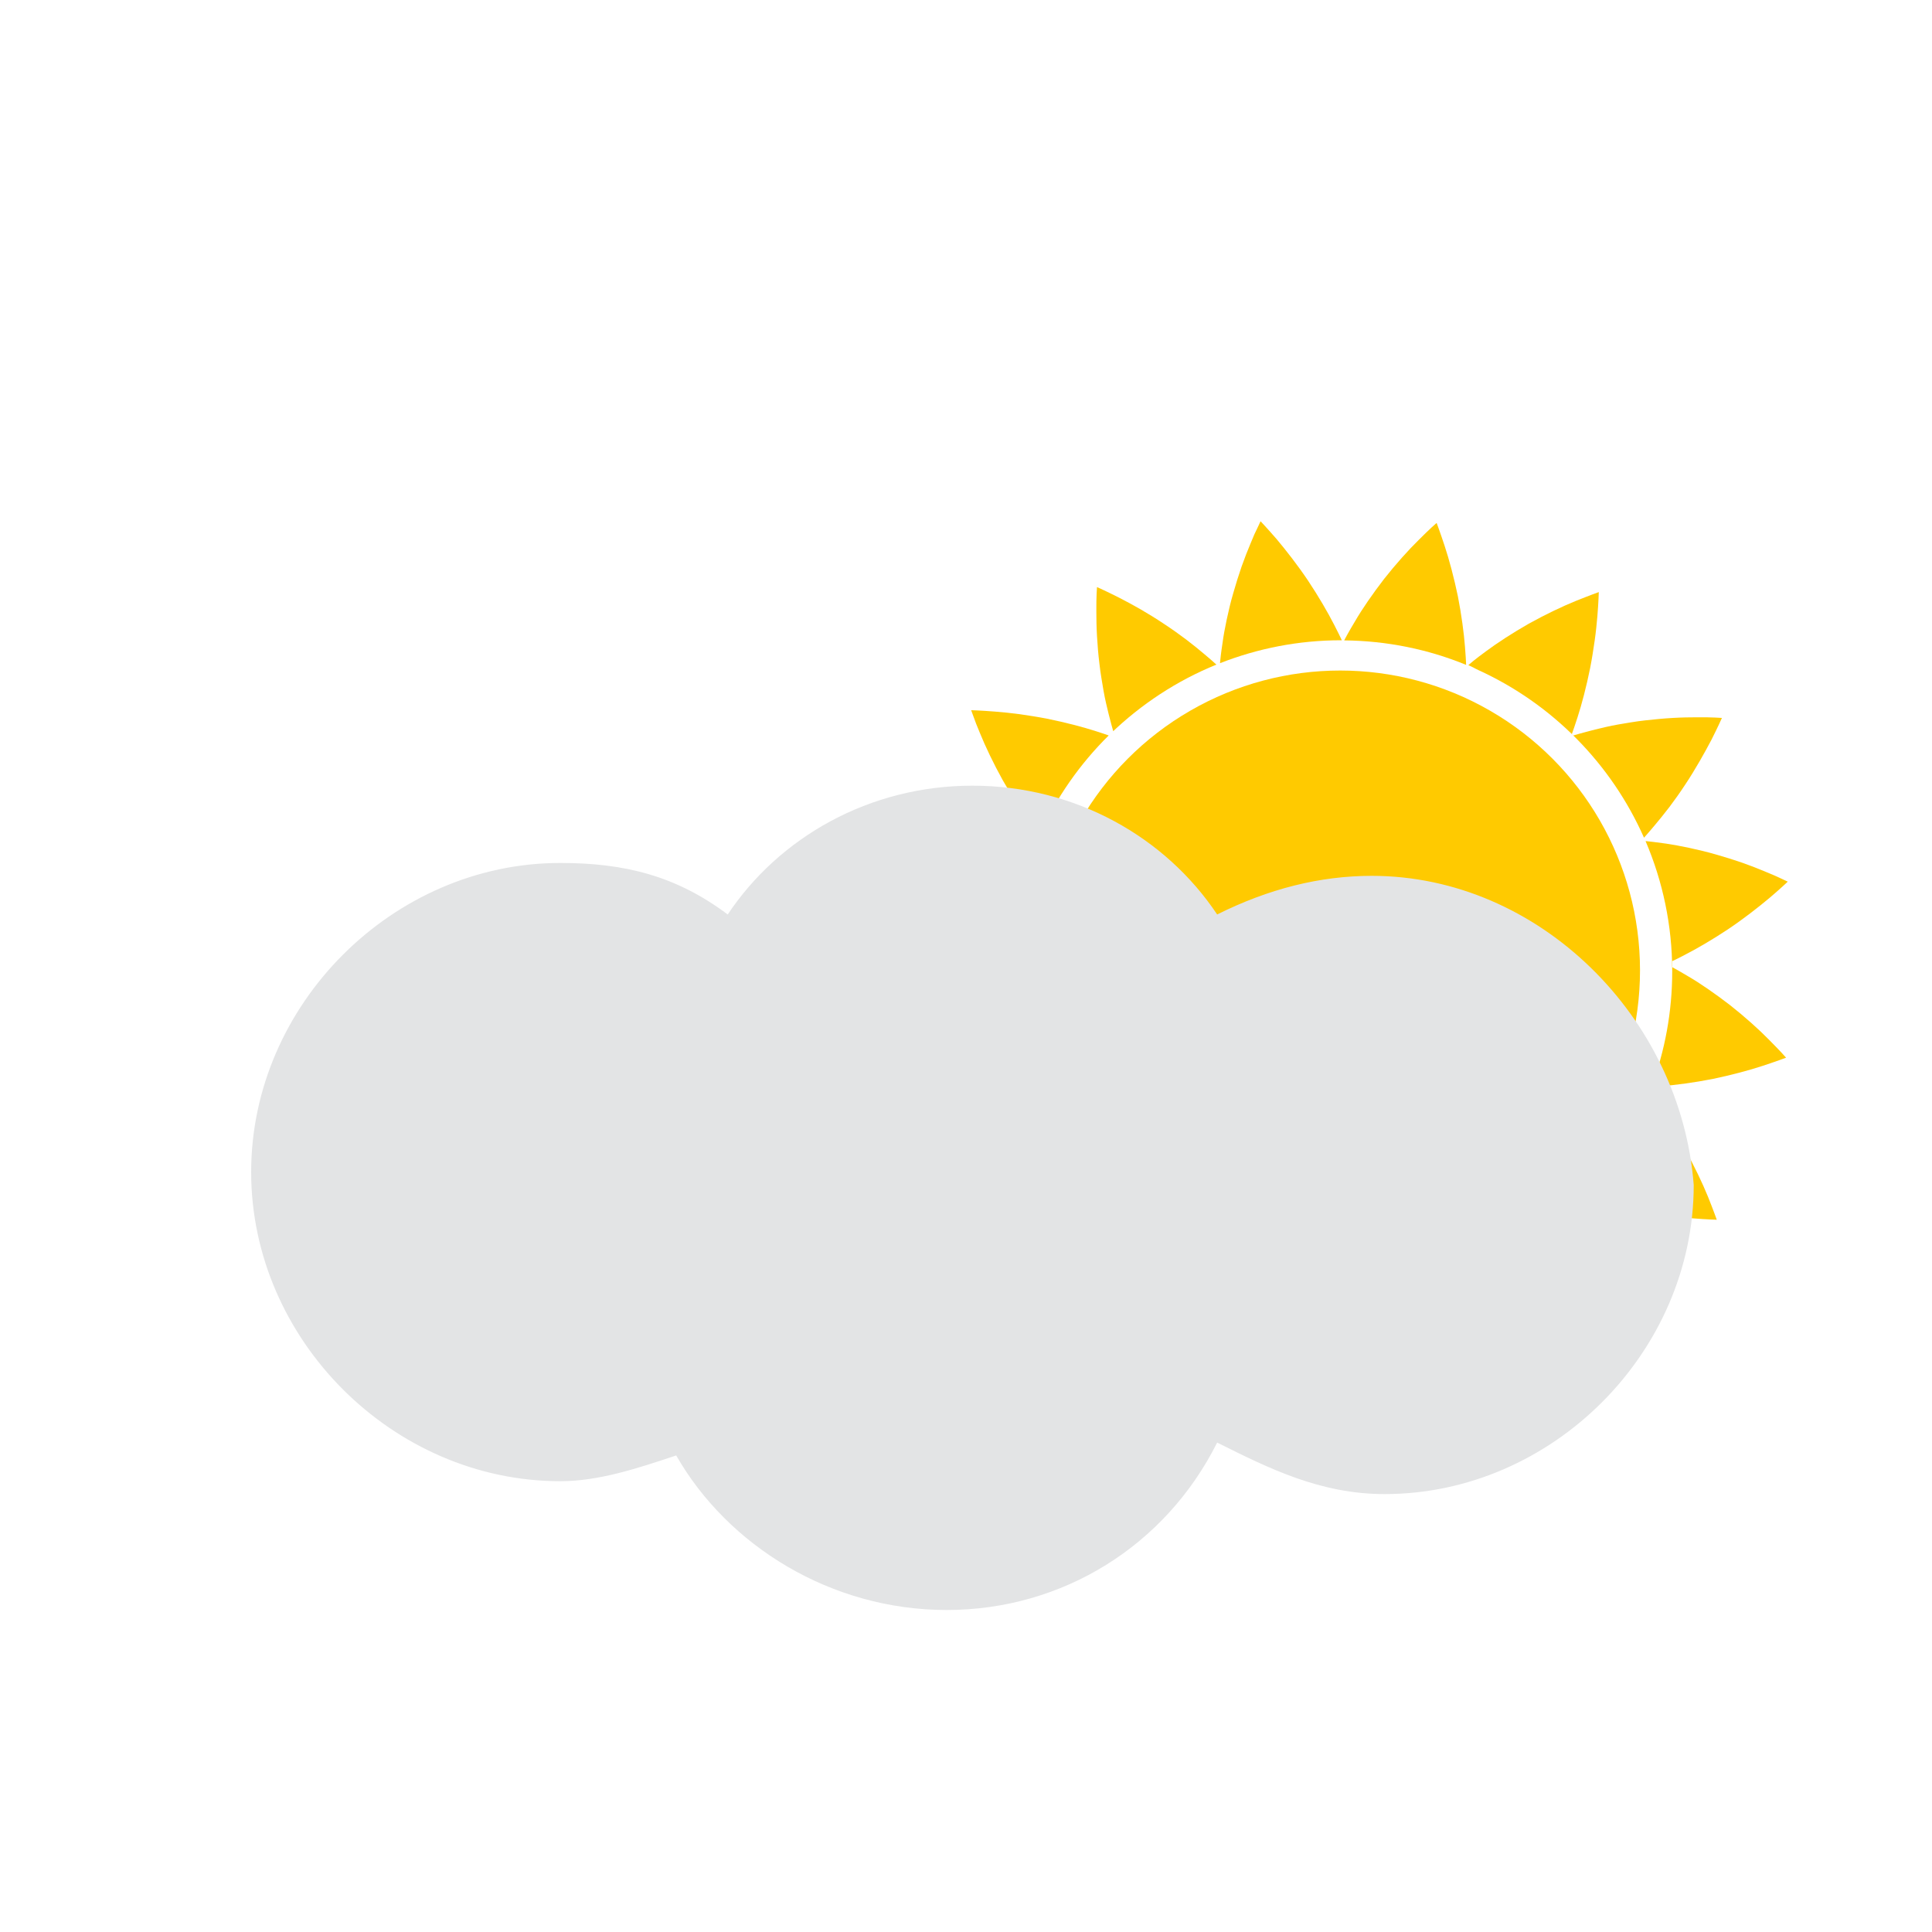 <?xml version="1.0" encoding="utf-8"?>
<!-- Generator: Adobe Illustrator 26.3.1, SVG Export Plug-In . SVG Version: 6.00 Build 0)  -->
<!DOCTYPE svg PUBLIC "-//W3C//DTD SVG 1.1//EN" "http://www.w3.org/Graphics/SVG/1.1/DTD/svg11.dtd">
<svg version="1.1" id="_лой_1" xmlns:x="http://ns.adobe.com/Extensibility/1.0/" xmlns:i="http://ns.adobe.com/AdobeIllustrator/10.0/" xmlns:graph="http://ns.adobe.com/Graphs/1.0/"
	 xmlns="http://www.w3.org/2000/svg" xmlns:xlink="http://www.w3.org/1999/xlink" x="0px" y="0px" viewBox="0 0 15 15"
	 style="enable-background:new 0 0 15 15;" xml:space="preserve">
<style type="text/css">
	.st0{fill:#FFCA00;}
	.st1{fill:#E3E4E5;}
</style>
<g>
	<g>
		<path class="st0" d="M7.608,5.691c0.042,0.104,0.107,0.24,0.177,0.366
			c0.073,0.128,0.15,0.246,0.214,0.332C8.027,6.428,8.051,6.459,8.07,6.482
			C8.07,6.483,8.07,6.483,8.07,6.483C8.201,6.193,8.384,5.931,8.608,5.71
			C8.582,5.701,8.55,5.69,8.512,5.678c-0.102-0.033-0.239-0.069-0.383-0.098
			C8.058,5.566,7.986,5.555,7.917,5.545C7.848,5.536,7.783,5.529,7.728,5.525
			C7.617,5.516,7.54,5.514,7.54,5.514S7.546,5.532,7.558,5.563
			C7.569,5.595,7.586,5.639,7.608,5.691z"/>
		<path class="st0" d="M8.041,6.546C8.019,6.547,7.993,6.549,7.964,6.552
			C7.91,6.556,7.848,6.562,7.782,6.572C7.716,6.581,7.644,6.593,7.572,6.607
			c-0.14,0.029-0.287,0.068-0.392,0.103C7.075,6.745,7.003,6.773,7.003,6.773
			s0.012,0.014,0.035,0.039c0.023,0.025,0.056,0.059,0.096,0.099
			C7.212,6.991,7.325,7.091,7.438,7.181c0.117,0.09,0.233,0.17,0.326,0.224
			c0.031,0.018,0.057,0.034,0.08,0.047C7.843,7.482,7.841,7.511,7.841,7.541
			c0-0.353,0.071-0.689,0.2-0.995V6.546z"/>
		<path class="st0" d="M8.536,5.154c0.008,0.072,0.021,0.145,0.032,0.21
			C8.574,5.397,8.58,5.428,8.587,5.458c0.007,0.03,0.014,0.058,0.02,0.084
			C8.622,5.602,8.635,5.648,8.643,5.677c-0.006,0.006-0.012,0.012-0.019,0.018
			C8.859,5.468,9.137,5.285,9.444,5.16c-0.022-0.02-0.053-0.048-0.092-0.08
			C9.312,5.046,9.263,5.006,9.209,4.965c-0.053-0.04-0.112-0.082-0.173-0.122
			C8.975,4.802,8.914,4.765,8.854,4.73C8.794,4.696,8.736,4.664,8.686,4.639
			c-0.099-0.05-0.169-0.081-0.169-0.081S8.511,4.633,8.512,4.747
			C8.512,4.804,8.513,4.869,8.517,4.938C8.521,5.008,8.527,5.082,8.536,5.154z"/>
		<path class="st0" d="M7.754,8.402C7.82,8.416,7.879,8.427,7.933,8.434
			c0.027,0.004,0.051,0.007,0.072,0.01c-0.105-0.281-0.164-0.585-0.164-0.903
			c0,0.001,0,0.002,0,0.003c-0.015,0.008-0.031,0.016-0.048,0.025
			C7.697,7.617,7.575,7.688,7.453,7.77C7.332,7.851,7.216,7.941,7.129,8.014
			C7.045,8.087,6.989,8.139,6.989,8.139s0.017,0.008,0.047,0.022
			C7.066,8.176,7.11,8.196,7.162,8.217C7.215,8.239,7.276,8.263,7.341,8.286
			c0.066,0.023,0.137,0.045,0.207,0.065C7.616,8.371,7.688,8.388,7.754,8.402z"/>
		<path class="st0" d="M10.412,4.971c0.003,0,0.007,0,0.01,0
			c-0.001-0-0.003-0-0.004-0c-0.013-0.028-0.033-0.069-0.06-0.121
			c-0.049-0.096-0.12-0.218-0.201-0.34c-0.081-0.121-0.172-0.237-0.245-0.324
			C9.839,4.102,9.787,4.047,9.787,4.047s-0.008,0.017-0.022,0.047
			C9.75,4.123,9.73,4.167,9.709,4.22C9.687,4.272,9.663,4.333,9.64,4.398
			c-0.023,0.066-0.045,0.137-0.065,0.207C9.555,4.673,9.538,4.745,9.524,4.811
			C9.51,4.877,9.499,4.937,9.492,4.99C9.48,5.067,9.474,5.124,9.472,5.149
			C9.763,5.035,10.08,4.971,10.412,4.971z"/>
		<path class="st0" d="M11.479,5.203c0.572,0.261,1.031,0.726,1.285,1.301
			c0.02-0.023,0.049-0.055,0.082-0.095c0.034-0.041,0.074-0.089,0.115-0.143
			c0.04-0.053,0.082-0.112,0.122-0.173c0.041-0.061,0.078-0.123,0.113-0.183
			c0.034-0.06,0.067-0.118,0.092-0.167c0.05-0.099,0.081-0.169,0.081-0.169
			S13.293,5.568,13.179,5.569c-0.057,0-0.122,0.001-0.191,0.005
			c-0.07,0.004-0.144,0.011-0.215,0.019c-0.072,0.008-0.145,0.021-0.21,0.032
			c-0.033,0.006-0.064,0.012-0.094,0.019c-0.03,0.007-0.058,0.014-0.084,0.02
			c-0.103,0.026-0.169,0.046-0.169,0.046s0.001,0.001,0.001,0.001
			c-0.004-0.004-0.009-0.008-0.013-0.012c0.01-0.029,0.026-0.073,0.044-0.13
			c0.033-0.102,0.069-0.239,0.098-0.383c0.014-0.071,0.025-0.143,0.035-0.212
			c0.01-0.069,0.016-0.134,0.021-0.189c0.009-0.111,0.011-0.188,0.011-0.188
			s-0.018,0.006-0.049,0.018c-0.031,0.012-0.076,0.029-0.128,0.05
			c-0.104,0.042-0.24,0.107-0.366,0.177c-0.128,0.073-0.246,0.15-0.332,0.214
			c-0.043,0.031-0.077,0.058-0.101,0.077c-0.024,0.02-0.037,0.031-0.037,0.031
			s0.014,0.006,0.038,0.018C11.448,5.188,11.463,5.195,11.479,5.203z"/>
		<path class="st0" d="M11.383,5.162c-0.001-0.03-0.004-0.079-0.009-0.141
			c-0.004-0.054-0.011-0.115-0.02-0.181c-0.009-0.066-0.021-0.138-0.035-0.21
			c-0.029-0.14-0.068-0.287-0.103-0.392c-0.035-0.106-0.062-0.178-0.062-0.178
			s-0.014,0.012-0.039,0.035c-0.025,0.023-0.059,0.056-0.099,0.096
			c-0.08,0.078-0.181,0.191-0.27,0.304c-0.09,0.117-0.17,0.233-0.224,0.326
			c-0.052,0.086-0.083,0.145-0.086,0.151C10.77,4.975,11.09,5.042,11.383,5.162z"
			/>
		<path class="st0" d="M13.261,9.292c-0.042-0.104-0.107-0.24-0.177-0.366
			c-0.073-0.128-0.15-0.246-0.214-0.332c-0.029-0.04-0.054-0.072-0.073-0.095
			c0.002-0.006,0.004-0.011,0.007-0.017c-0.118,0.3-0.29,0.572-0.505,0.804
			c0.018,0.006,0.037,0.012,0.058,0.019c0.102,0.033,0.239,0.069,0.383,0.098
			c0.071,0.014,0.143,0.025,0.212,0.035c0.069,0.01,0.134,0.016,0.189,0.021
			c0.111,0.009,0.188,0.011,0.188,0.011s-0.006-0.018-0.018-0.049
			C13.299,9.389,13.282,9.344,13.261,9.292z"/>
		<path class="st0" d="M10.412,10.112c0.029,0,0.058-0.001,0.088-0.002
			c0.004,0.008,0.008,0.015,0.012,0.024c0.049,0.096,0.12,0.218,0.201,0.34
			c0.081,0.121,0.172,0.237,0.245,0.324c0.072,0.085,0.125,0.14,0.125,0.14
			s0.008-0.017,0.022-0.047c0.014-0.03,0.034-0.073,0.055-0.126
			c0.022-0.052,0.046-0.113,0.069-0.178c0.023-0.066,0.045-0.137,0.065-0.207
			c0.02-0.069,0.037-0.141,0.051-0.206c0.014-0.066,0.025-0.126,0.033-0.179
			c0.004-0.027,0.007-0.052,0.01-0.074C11.086,10.043,10.757,10.112,10.412,10.112
			z"/>
		<path class="st0" d="M12.333,9.83c-0.008-0.072-0.021-0.145-0.032-0.21
			c-0.006-0.033-0.012-0.064-0.019-0.094c-0.007-0.03-0.014-0.058-0.02-0.084
			c-0.009-0.036-0.017-0.066-0.024-0.092c-0.216,0.218-0.471,0.397-0.753,0.527
			c0.01,0.008,0.02,0.017,0.031,0.027c0.041,0.034,0.089,0.074,0.143,0.115
			c0.053,0.04,0.112,0.082,0.173,0.122c0.061,0.041,0.123,0.078,0.183,0.113
			c0.06,0.034,0.118,0.067,0.167,0.092c0.099,0.05,0.169,0.081,0.169,0.081
			s0.006-0.076,0.005-0.19c-0-0.057-0.001-0.122-0.005-0.191
			C12.348,9.975,12.341,9.902,12.333,9.83z"/>
		<path class="st0" d="M13.735,8.073c-0.078-0.08-0.191-0.181-0.304-0.27
			c-0.117-0.09-0.233-0.17-0.326-0.224c-0.055-0.033-0.098-0.057-0.124-0.071
			c-0-0.015-0.001-0.03-0.001-0.044c0.026-0.012,0.058-0.028,0.096-0.048
			c0.096-0.049,0.218-0.12,0.34-0.201c0.121-0.081,0.237-0.172,0.324-0.245
			c0.085-0.072,0.14-0.125,0.14-0.125s-0.017-0.008-0.047-0.022
			c-0.03-0.014-0.073-0.034-0.126-0.055c-0.052-0.022-0.113-0.046-0.178-0.069
			c-0.066-0.023-0.137-0.045-0.207-0.065c-0.069-0.02-0.141-0.037-0.206-0.051
			c-0.066-0.014-0.126-0.025-0.179-0.033c-0.079-0.011-0.137-0.018-0.161-0.02
			c0.133,0.311,0.207,0.653,0.207,1.012c0,0.315-0.057,0.617-0.161,0.896
			c0.024-0.001,0.052-0.003,0.084-0.006c0.054-0.004,0.115-0.011,0.181-0.02
			c0.066-0.009,0.138-0.021,0.21-0.035c0.14-0.029,0.287-0.068,0.392-0.103
			c0.106-0.035,0.178-0.062,0.178-0.062s-0.012-0.014-0.035-0.039
			C13.807,8.147,13.775,8.113,13.735,8.073z"/>
		<path class="st0" d="M8.628,9.391C8.626,9.399,8.623,9.406,8.621,9.414
			c-0.033,0.102-0.069,0.239-0.098,0.383c-0.014,0.071-0.025,0.143-0.035,0.212
			c-0.01,0.069-0.016,0.134-0.021,0.189c-0.009,0.111-0.011,0.188-0.011,0.188
			s0.018-0.006,0.049-0.018c0.031-0.012,0.076-0.029,0.128-0.05
			c0.104-0.042,0.24-0.107,0.366-0.177c0.128-0.073,0.246-0.15,0.332-0.214
			c0.016-0.012,0.03-0.023,0.044-0.033C9.097,9.771,8.845,9.6,8.628,9.391z"/>
		<path class="st0" d="M8.542,9.304l0,0C8.335,9.085,8.166,8.829,8.046,8.547
			C8.038,8.555,8.031,8.564,8.023,8.574C7.989,8.614,7.949,8.663,7.908,8.717
			c-0.04,0.053-0.082,0.112-0.122,0.173C7.745,8.951,7.708,9.012,7.673,9.072
			C7.638,9.132,7.606,9.19,7.581,9.24C7.531,9.339,7.5,9.409,7.5,9.409
			s0.076,0.006,0.19,0.005c0.057-0,0.122-0.001,0.191-0.005
			C7.951,9.405,8.024,9.399,8.096,9.39c0.072-0.008,0.145-0.021,0.21-0.032
			C8.339,9.352,8.371,9.346,8.4,9.339C8.43,9.332,8.459,9.325,8.485,9.319
			C8.506,9.314,8.525,9.309,8.542,9.304z"/>
		<path class="st0" d="M9.493,9.942C9.493,9.949,9.494,9.955,9.494,9.962
			c0.004,0.054,0.011,0.115,0.02,0.181c0.009,0.066,0.021,0.138,0.035,0.21
			c0.029,0.14,0.068,0.287,0.103,0.392c0.035,0.106,0.062,0.178,0.062,0.178
			s0.014-0.012,0.039-0.035c0.025-0.023,0.059-0.056,0.099-0.096
			c0.08-0.078,0.181-0.191,0.27-0.304c0.09-0.117,0.17-0.233,0.224-0.326
			c0.011-0.019,0.021-0.036,0.03-0.052C10.067,10.107,9.768,10.047,9.493,9.942z"
			/>
	</g>
	<circle class="st0" cx="10.405" cy="7.534" r="2.328"/>
</g>
<g>
	<path class="st1" d="M10.65,6.8c-0.4,0-0.8,0.1-1.2,0.3
		c-0.4-0.6-1.1-1-1.9-1c-0.8,0-1.5,0.4-1.9,1
		C5.25,6.8,4.85,6.7,4.35,6.7c-1.3,0-2.4,1.1-2.4,2.4
		C1.95,10.4,3.05,11.5,4.35,11.5c0.3,0,0.6-0.1,0.9-0.2
		C5.65,12,6.45,12.5,7.35,12.5c0.9,0,1.7-0.5,2.1-1.3
		c0.4,0.2,0.8,0.4,1.3,0.4c1.3,0,2.4-1.1,2.4-2.4
		C13.05,7.9,11.95,6.8,10.65,6.8z"/>
</g>
</svg>
